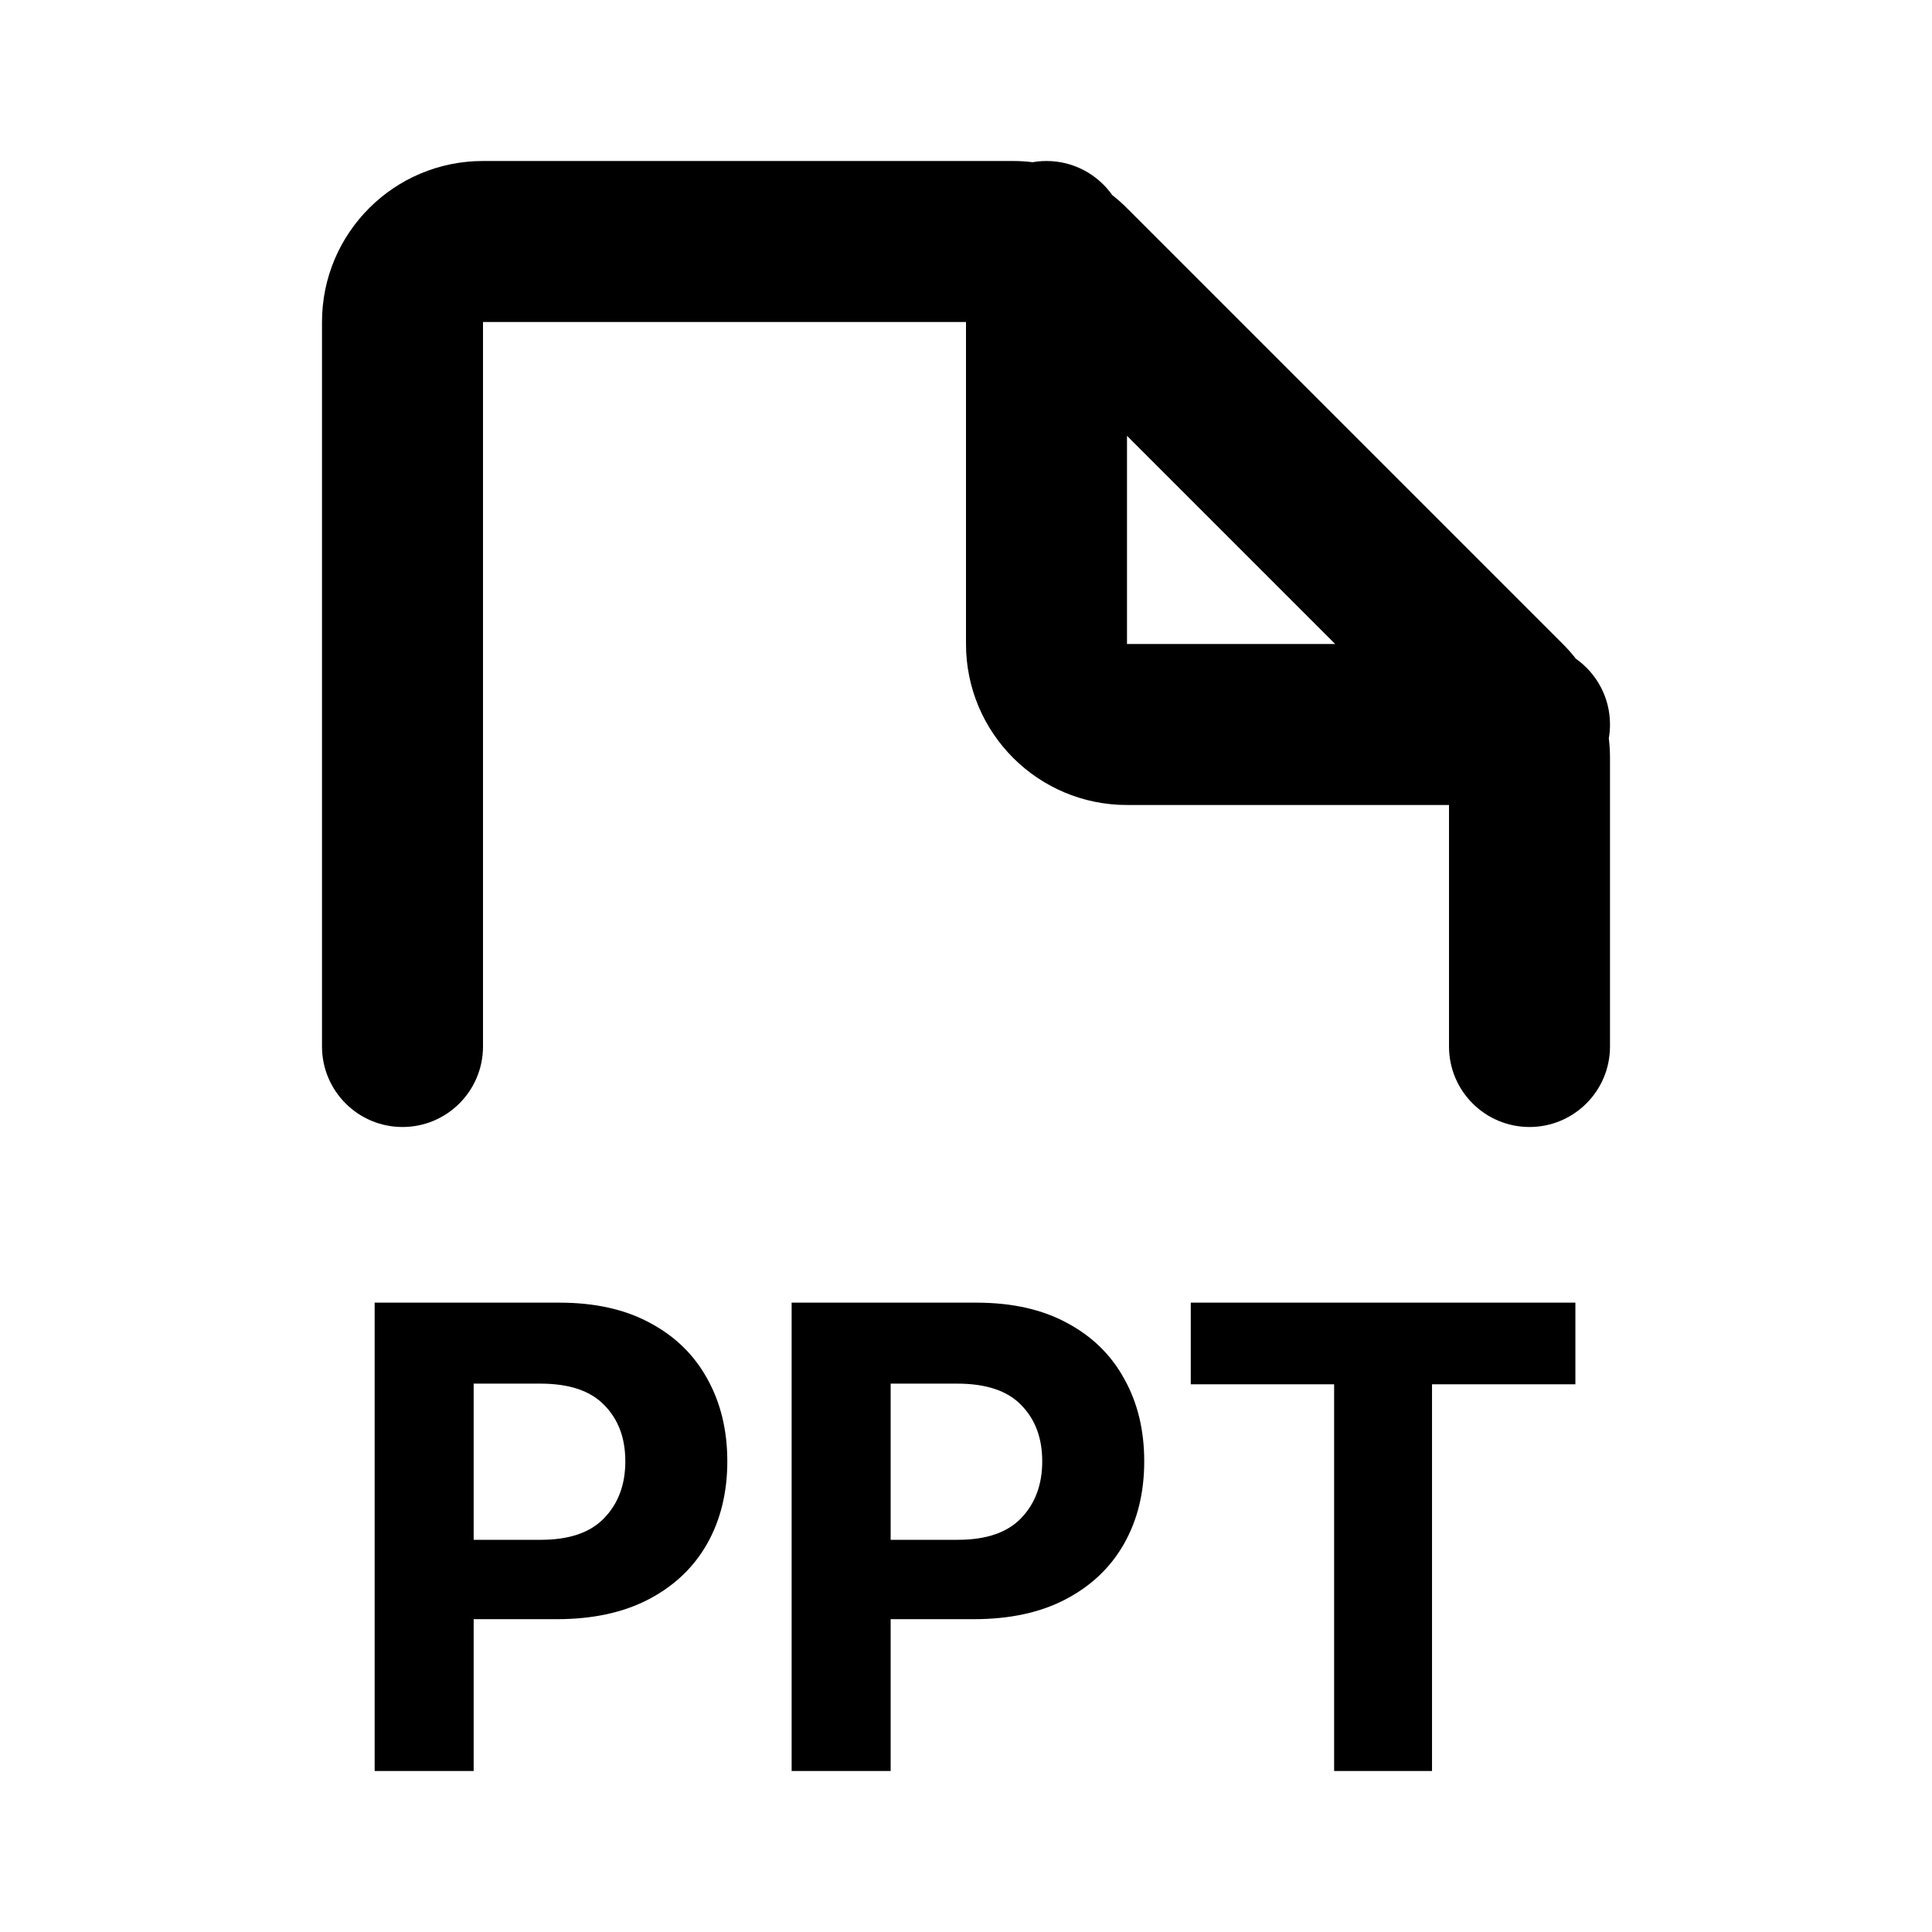 <svg width="24" height="24" viewBox="0 0 24 24" fill="none" xmlns="http://www.w3.org/2000/svg">
<path fill-rule="evenodd" clip-rule="evenodd" d="M4 4C4 2.895 4.895 2 6 2H12.586C12.667 2 12.748 2.005 12.828 2.015C12.884 2.005 12.941 2 13 2C13.338 2 13.637 2.168 13.818 2.425C13.882 2.474 13.942 2.528 14 2.586L19.414 8C19.472 8.058 19.526 8.118 19.575 8.182C19.832 8.363 20 8.662 20 9C20 9.059 19.995 9.116 19.985 9.172C19.995 9.252 20 9.333 20 9.414V13C20 13.552 19.552 14 19 14C18.448 14 18 13.552 18 13V10H14C12.895 10 12 9.105 12 8V4L6 4V13C6 13.552 5.552 14 5 14C4.448 14 4 13.552 4 13V4ZM14 5.414V8H16.586L14 5.414ZM4.654 22V16.182H6.95C7.391 16.182 7.767 16.266 8.077 16.435C8.388 16.601 8.625 16.833 8.788 17.131C8.952 17.426 9.035 17.767 9.035 18.153C9.035 18.54 8.951 18.881 8.785 19.176C8.618 19.47 8.377 19.7 8.06 19.866C7.746 20.031 7.365 20.114 6.918 20.114H5.884V22H4.654ZM5.884 19.128H6.719C7.072 19.128 7.334 19.038 7.506 18.858C7.681 18.676 7.768 18.441 7.768 18.153C7.768 17.864 7.681 17.631 7.506 17.454C7.334 17.276 7.07 17.188 6.714 17.188H5.884V19.128ZM9.834 22V16.182H12.129C12.57 16.182 12.947 16.266 13.257 16.435C13.568 16.601 13.805 16.833 13.967 17.131C14.132 17.426 14.214 17.767 14.214 18.153C14.214 18.54 14.131 18.881 13.964 19.176C13.798 19.47 13.556 19.7 13.24 19.866C12.926 20.031 12.545 20.114 12.098 20.114H11.064V22H9.834ZM11.064 19.128H11.899C12.251 19.128 12.514 19.038 12.686 18.858C12.86 18.676 12.947 18.441 12.947 18.153C12.947 17.864 12.86 17.631 12.686 17.454C12.514 17.276 12.249 17.188 11.893 17.188H11.064V19.128ZM14.792 17.196V16.182H19.57V17.196H17.789V22H16.573V17.196H14.792Z" fill="currentColor"/>
</svg>
